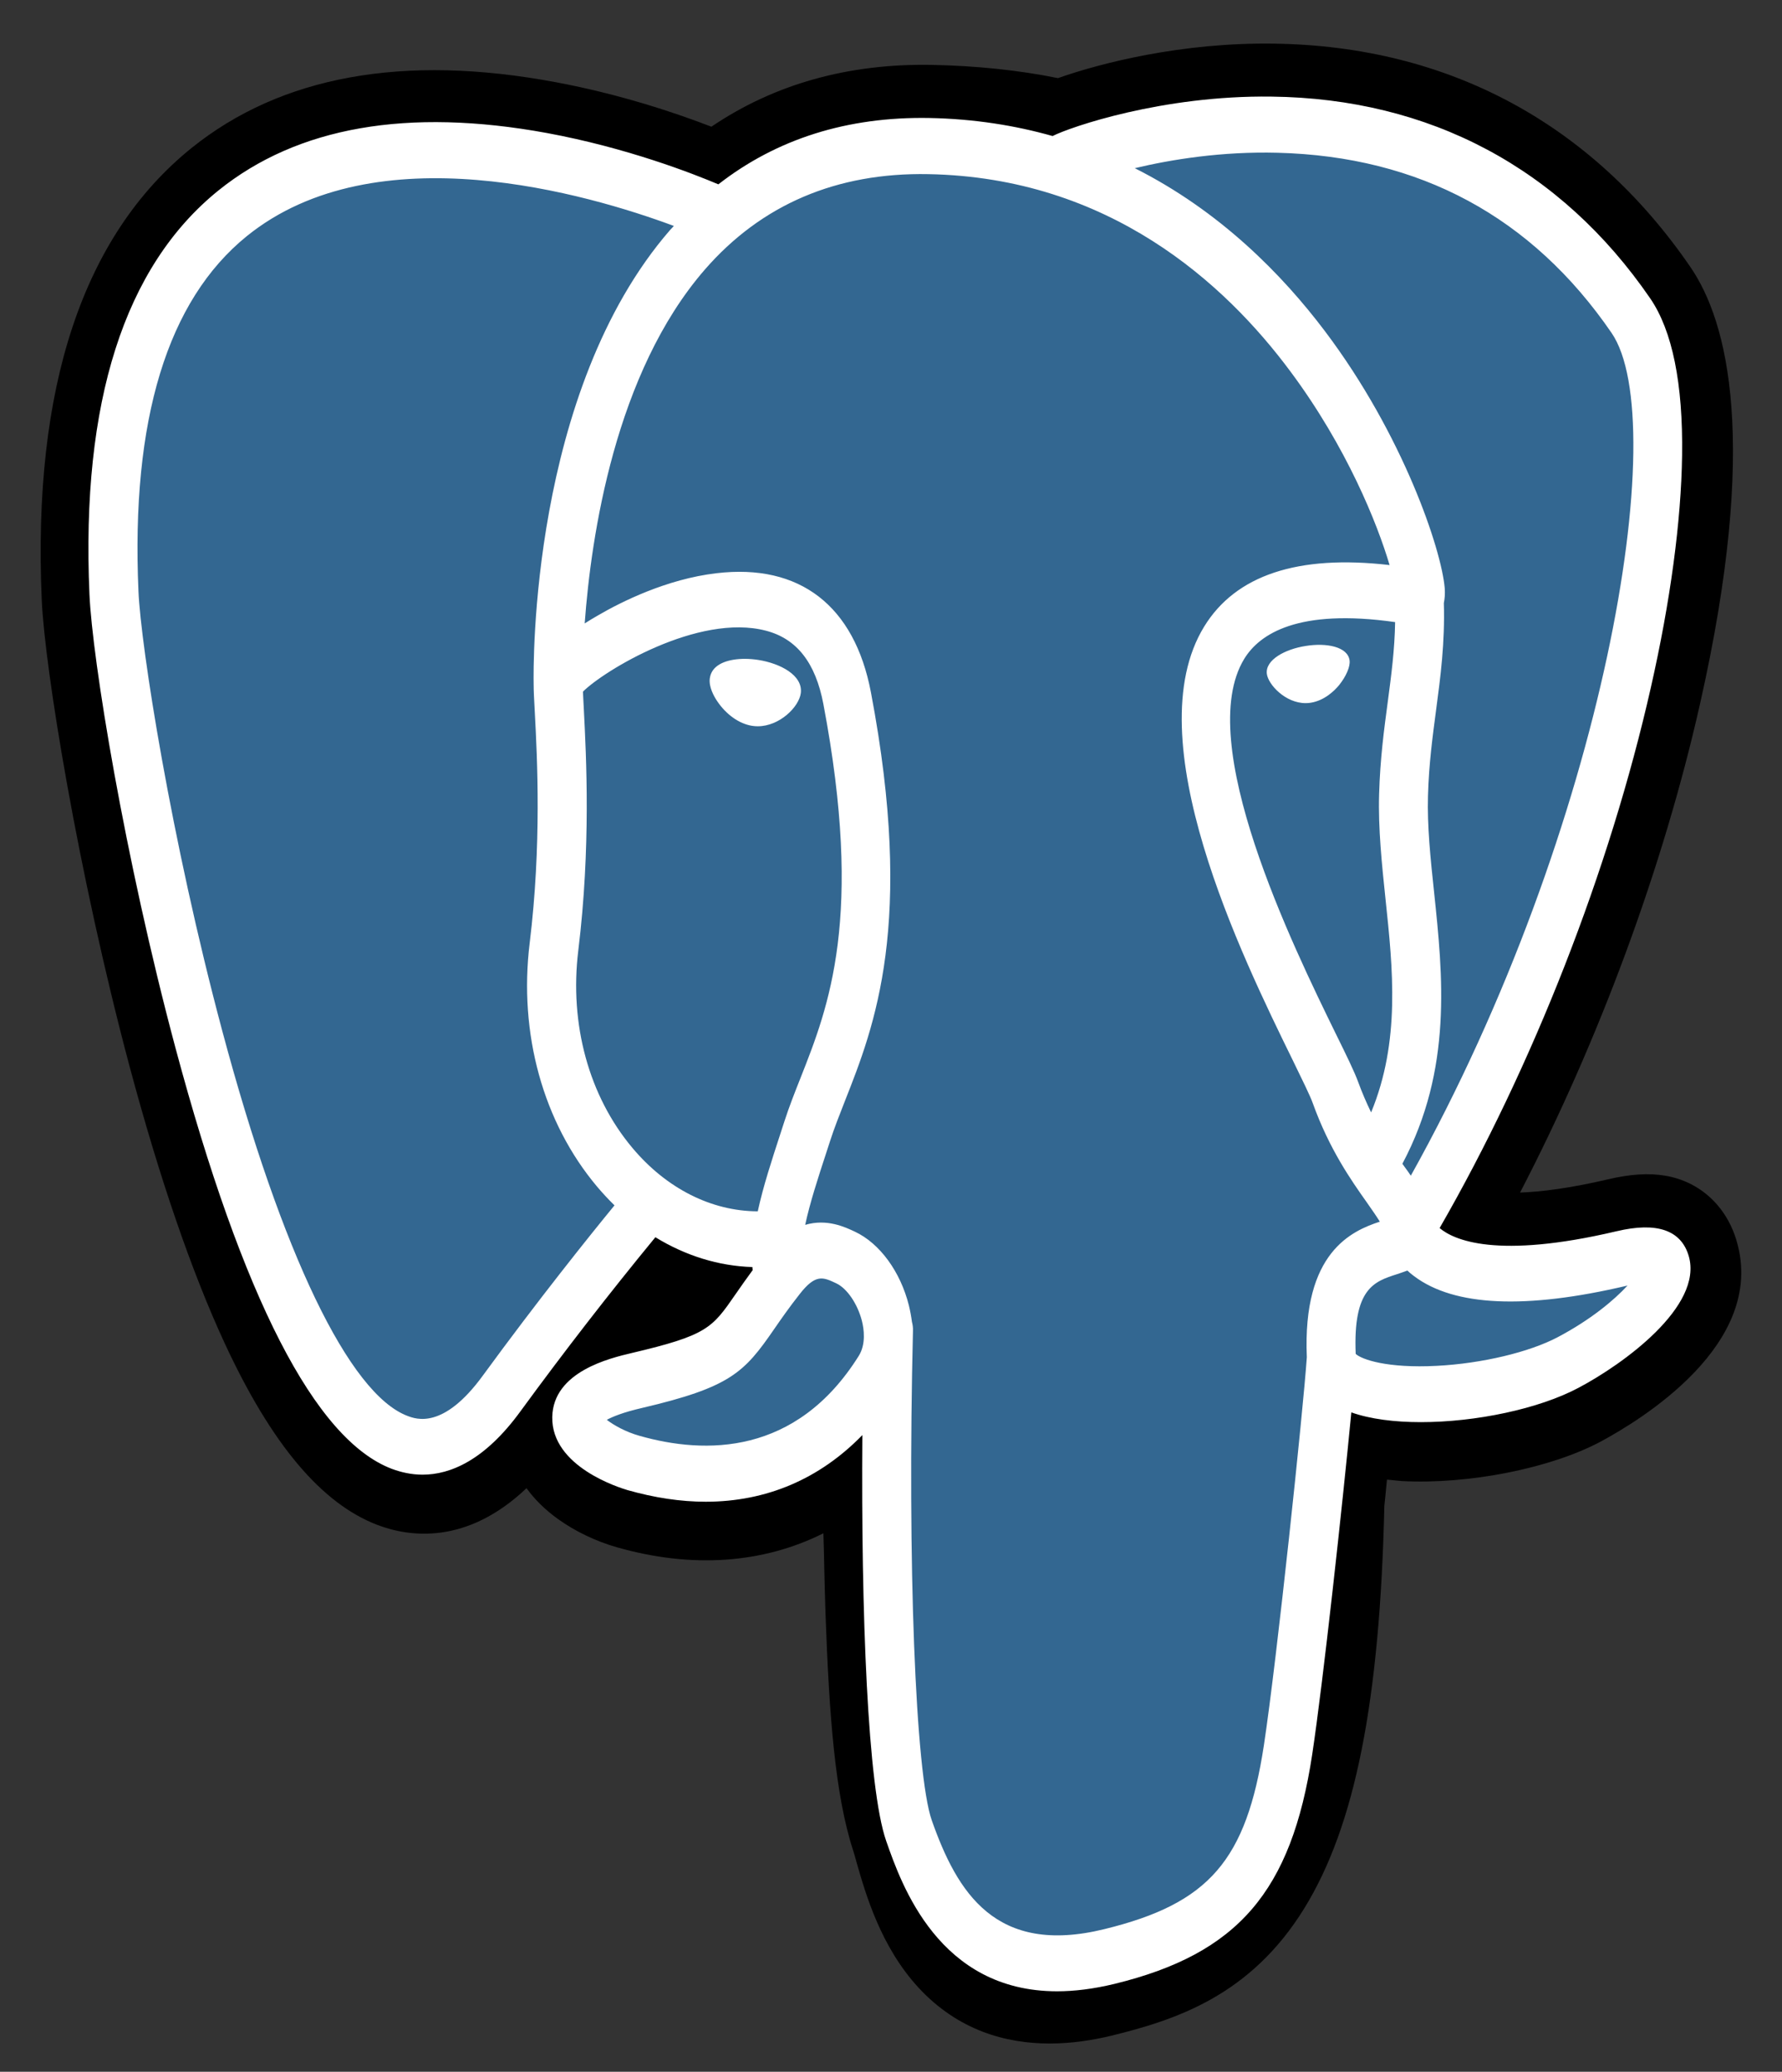 <?xml version="1.0" encoding="utf-8"?>
<!-- Generator: Adobe Illustrator 21.1.0, SVG Export Plug-In . SVG Version: 6.00 Build 0)  -->
<svg version="1.1" id="Layer_1" xmlns="http://www.w3.org/2000/svg" xmlns:xlink="http://www.w3.org/1999/xlink" x="0px" y="0px"
	 viewBox="0 0 1225.2 1424" style="enable-background:new 0 0 1225.2 1424;" xml:space="preserve">
<rect x="0" y="0" width="1225.2" height="1424" fill="#333333" stroke="none"/>
<style type="text/css">
	.st0{fill:#336791;}
	.st1{fill:#FFFFFF;}
</style>
<path d="M1194.1,853.3c-7-24.3-25.4-41.2-49.2-45.2c-11.2-1.9-24.1-1.1-39.3,2.5c-26.5,6.2-46.2,8.6-60.5,9.1
	c54.2-104.3,98.3-223.3,123.6-335.3c41-181.1,19.1-263.6-6.5-300.9c-67.8-98.8-166.7-151.8-286-153.5
	C812.5,29,756.6,43.4,727.4,53.7c-27.1-5.5-56.3-8.5-86.9-9.1c-57.4-1-108.1,13.2-151.4,42.5c-24-9.3-62.5-22.3-107-30.6
	c-104.6-19.6-188.9-4.3-250.5,45.3C57,162,22.3,266.5,28.7,412.4c2,46.3,24.8,187.3,60.5,321c20.6,76.8,42.5,140.6,65.2,189.7
	c32.2,69.5,66.6,110.4,105.2,125.1c21.7,8.2,61,14,102.4-25.3c5.2,7.2,12.2,14.4,21.5,21.1c11.8,8.5,26.2,15.4,40.6,19.5
	c51.9,14.8,100.6,11.1,142-9.6c0.3,8.4,0.5,16.5,0.6,23.4c0.3,11.3,0.5,22.3,0.9,32.6c2.5,69.8,6.6,124.1,19,162.1
	c0.7,2.1,1.6,5.3,2.5,8.7c6.2,21.5,16.5,57.5,42.6,85.7c27.1,29.2,59.9,38.2,90,38.2c15.1,0,29.5-2.3,42.1-5.3
	c45-11,96-27.7,133-87.7c34.9-56.7,51.9-142.1,55-276.6c0.4-3.8,0.8-7.4,1.1-10.9l0.7-7.1l8.2,0.8l2.1,0.2
	c45.8,2.4,101.8-8.7,136.2-26.9C1127.5,976.4,1214.6,924,1194.1,853.3"/>
<path class="st0" d="M1115.8,867c-136.2,32-145.5-20.5-145.5-20.5c143.8-243.2,203.8-552,152-627.6
	C980.8,12.8,735.9,110.3,731.8,112.8l-1.3,0.3c-26.9-6.4-57-10.2-90.8-10.8c-61.6-1.1-108.3,18.4-143.8,49.1
	c0,0-436.9-205.2-416.6,258.1c4.3,98.6,123.9,745.9,266.5,550.4c52.1-71.5,102.5-131.9,102.5-131.9c25,19,55,28.6,86.4,25.1l2.4-2.4
	c-0.8,8.9-0.4,17.6,1,27.8c-36.7,46.8-25.9,55-99.4,72.3c-74.3,17.5-30.7,48.6-2.2,56.7c34.6,9.9,114.5,23.8,168.5-62.4l-2.2,9.8
	c14.4,13.2,24.5,85.5,22.8,151.1c-1.7,65.6-2.8,110.7,8.5,145.8c11.3,35.2,22.7,114.4,119.2,90.8c80.7-19.7,122.5-70.8,128.3-156
	c4.1-60.6,13.5-51.6,14.1-105.8l7.5-25.6c8.6-82.1,1.4-108.6,51.1-96.3l12.1,1.2c36.6,1.9,84.5-6.7,112.6-21.6
	C1139.6,906.4,1175.5,853,1115.8,867L1115.8,867"/>
<path class="st1" d="M521.4,453.6c-12.3-1.9-23.4-0.1-29,4.7c-3.2,2.7-4.1,5.9-4.4,8.1c-0.7,5.8,2.8,12.1,5,15.4
	c6.2,9.3,15.2,15.7,24.1,17.1c1.3,0.2,2.6,0.3,3.9,0.3c14.9,0,28.4-13.2,29.6-22.9C552,464.1,536.5,456,521.4,453.6 M927.9,454
	c-1.2-9.6-16.1-12.3-30.2-10c-14.1,2.2-27.8,9.5-26.7,19.1c0.9,7.4,12.7,20.2,26.7,20.2c1.2,0,2.4-0.1,3.6-0.3
	c9.3-1.5,16.2-8.2,19.4-12.1C925.5,464.9,928.4,458.3,927.9,454"/>
<path class="st1" d="M1161.1,863.4c-5.2-17.9-21.9-23.7-49.7-17.1c-82.4,19.4-111.9,6-121.6-2.2c64.1-111.3,116.8-245.8,145.2-371.4
	c13.5-59.5,20.9-114.7,21.5-159.7c0.7-49.4-6.7-85.7-21.9-107.9c-61.4-89.4-151.4-137.4-260.4-138.7c-74.9-1-138.3,20.9-150.5,27.1
	c-25.8-7.3-54-11.8-84.7-12.4c-56.3-1-104.9,14.3-145.1,45.6c-17.5-7.4-62.7-25.1-118-35.3c-95.6-17.5-171.5-4.2-225.7,39.5
	c-64.7,52.2-94.5,145.6-88.7,277.5c1.9,44.4,24.1,180.9,59.1,311.7c46.1,172.1,96.1,269.5,148.8,289.5c6.2,2.3,13.3,4,21.1,4
	c19.2,0,42.8-9.9,67.3-43.5c29.9-40.9,60.8-80.8,92.8-119.7c20.7,12.7,43.5,19.8,66.7,20.5c0,0.7,0.1,1.4,0.2,2.1
	c-4,5.4-7.9,11-11.8,16.6c-16.1,23.3-19.5,28.2-71.4,40.4c-14.8,3.5-54,12.7-54.6,44c-0.6,34.2,46.4,48.6,51.7,50.2
	c18.7,5.3,36.6,8,53.8,8c41.7,0,78.3-15.6,107.7-45.8c-0.9,122.1,3.6,242.4,16.4,279c10.5,30,36.2,103.3,117.5,103.3
	c11.9,0,25-1.6,39.5-5.1c84.8-20.7,121.6-63.5,135.9-157.7c7.6-50.4,20.7-170.6,26.9-235.1c13,4.6,29.7,6.7,47.8,6.7
	c37.7,0,81.2-9.1,108.4-23.6C1115.8,937.8,1171.1,898,1161.1,863.4L1161.1,863.4z M959.2,427.6c-0.3,19-2.6,36.3-5,54.4
	c-2.6,19.4-5.3,39.5-6,63.8c-0.7,23.7,1.9,48.3,4.4,72.2c5.1,48.1,10.3,97.7-9.9,146.6c-3.3-6.8-6.3-13.8-8.9-20.9
	c-2.5-6.9-7.9-18-15.5-33.4c-29.3-59.9-97.9-200.2-62.8-257.5C866,435.7,892.5,418.1,959.2,427.6L959.2,427.6z M878.4,105
	c97.7,2.5,174.9,44.1,229.6,123.8c42,61.1-4.2,339.3-138,579.3c-1.3-2-2.7-3.9-4.1-5.8l-1.7-2.4c34.6-65.1,27.8-129.5,21.8-186.6
	c-2.5-23.4-4.8-45.6-4.2-66.3c0.6-22,3.2-40.9,5.6-59.2c3-22.5,6.1-45.8,5.3-73.3c0.6-2.9,0.9-6.3,0.6-10.3
	c-2.2-26.3-28.5-105.2-82.3-176.5c-29.4-39-72.3-82.7-130.8-112.1C805.4,109.6,839.9,104,878.4,105L878.4,105z M331.9,945.6
	c-27,37-45.7,29.9-51.8,27.6c-40-15.2-86.3-111.5-127.2-264.3c-35.4-132.2-56.1-265.1-57.7-302.4c-5.2-117.9,19.9-200,74.5-244.2
	c88.8-71.8,234.9-28.8,293.6-7c-0.8,1-1.7,1.8-2.6,2.8c-96.3,110.9-94,300.4-93.8,312c0,4.5,0.3,10.8,0.8,19.5
	c1.7,31.9,4.7,91.2-3.5,158.4c-7.7,62.4,9.2,123.5,46.3,167.6c3.8,4.5,7.8,8.8,12,12.9C405.9,848.7,370.1,893.3,331.9,945.6
	L331.9,945.6z M434.8,789c-29.9-35.6-43.4-85-37.2-135.7c8.7-71,5.5-132.8,3.8-166c-0.2-4.6-0.5-8.7-0.6-11.9
	c14.1-14.2,79.3-54.1,125.8-41.9c21.2,5.5,34.1,22,39.5,50.4c27.8,146.7,3.7,207.9-15.7,257c-4,10.1-7.8,19.7-11,29.6l-2.5,7.7
	c-6.3,19.3-12.2,37.3-15.9,54.4C489.2,832.5,458.3,817,434.8,789L434.8,789z M439.7,986.9c-9.3-2.6-17.6-7.2-22.5-11
	c4.1-2.2,11.4-5.2,24-8.1c61.1-14.3,70.5-24.4,91.1-54.3c4.7-6.8,10.1-14.6,17.5-24l0,0c11-14.1,16.1-11.7,25.2-7.4
	c7.4,3.5,14.6,14.1,17.6,25.8c1.4,5.5,2.9,16-2.2,24.1C547.4,1000.6,484.7,999.7,439.7,986.9z M759.2,1326
	c-74.7,18.3-101.1-25.2-118.6-74.9c-11.2-32.1-16.8-176.7-12.9-336.4c0.1-2.1-0.2-4.2-0.7-6.1c-0.5-3.8-1.2-7.6-2.1-11.3
	c-5.8-23.2-20-42.7-37.1-50.7c-6.8-3.2-19.2-9.1-34.2-4.7c3.2-15,8.7-31.9,14.7-50.2l2.5-7.7c2.8-8.7,6.4-17.7,10.1-27.2
	c20.3-51.4,48.1-121.8,17.9-280.9c-11.3-59.6-49-88.7-106.2-81.9c-34.3,4-65.7,19.8-81.3,28.9c-3.4,1.9-6.4,3.8-9.3,5.6
	c4.4-60,20.9-172.2,82.6-243.2c38.9-44.7,90.6-66.8,153.7-65.6c124.2,2.3,203.9,75,248.9,135.6C926,307.4,947,360,955.4,388.4
	c-63-7.3-105.8,6.9-127.5,42.3c-47.2,77,25.8,226.4,61,298.2c6.4,13.2,12,24.5,13.7,29.4c11.4,31.6,26.2,52.7,37.1,68.1
	c3.3,4.7,6.5,9.3,9,13.3c-19.1,6.3-53.3,20.8-50.2,93.2c-2.5,36.3-20.4,206.4-29.5,266.6C856.9,1278.8,831.3,1308.4,759.2,1326
	L759.2,1326z M1071,919.1c-19.5,10.3-52.1,18.1-83.1,19.7c-34.2,1.8-51.7-4.4-55.8-8.2c-1.9-45.1,12.8-49.8,28.4-54.8
	c2.4-0.8,4.8-1.6,7.1-2.5c1.4,1.3,3,2.7,4.7,3.9c27.5,20.7,76.6,22.9,145.9,6.6l0.8-0.2C1109.7,893.7,1093.7,907.1,1071,919.1
	L1071,919.1z"/>
</svg>

